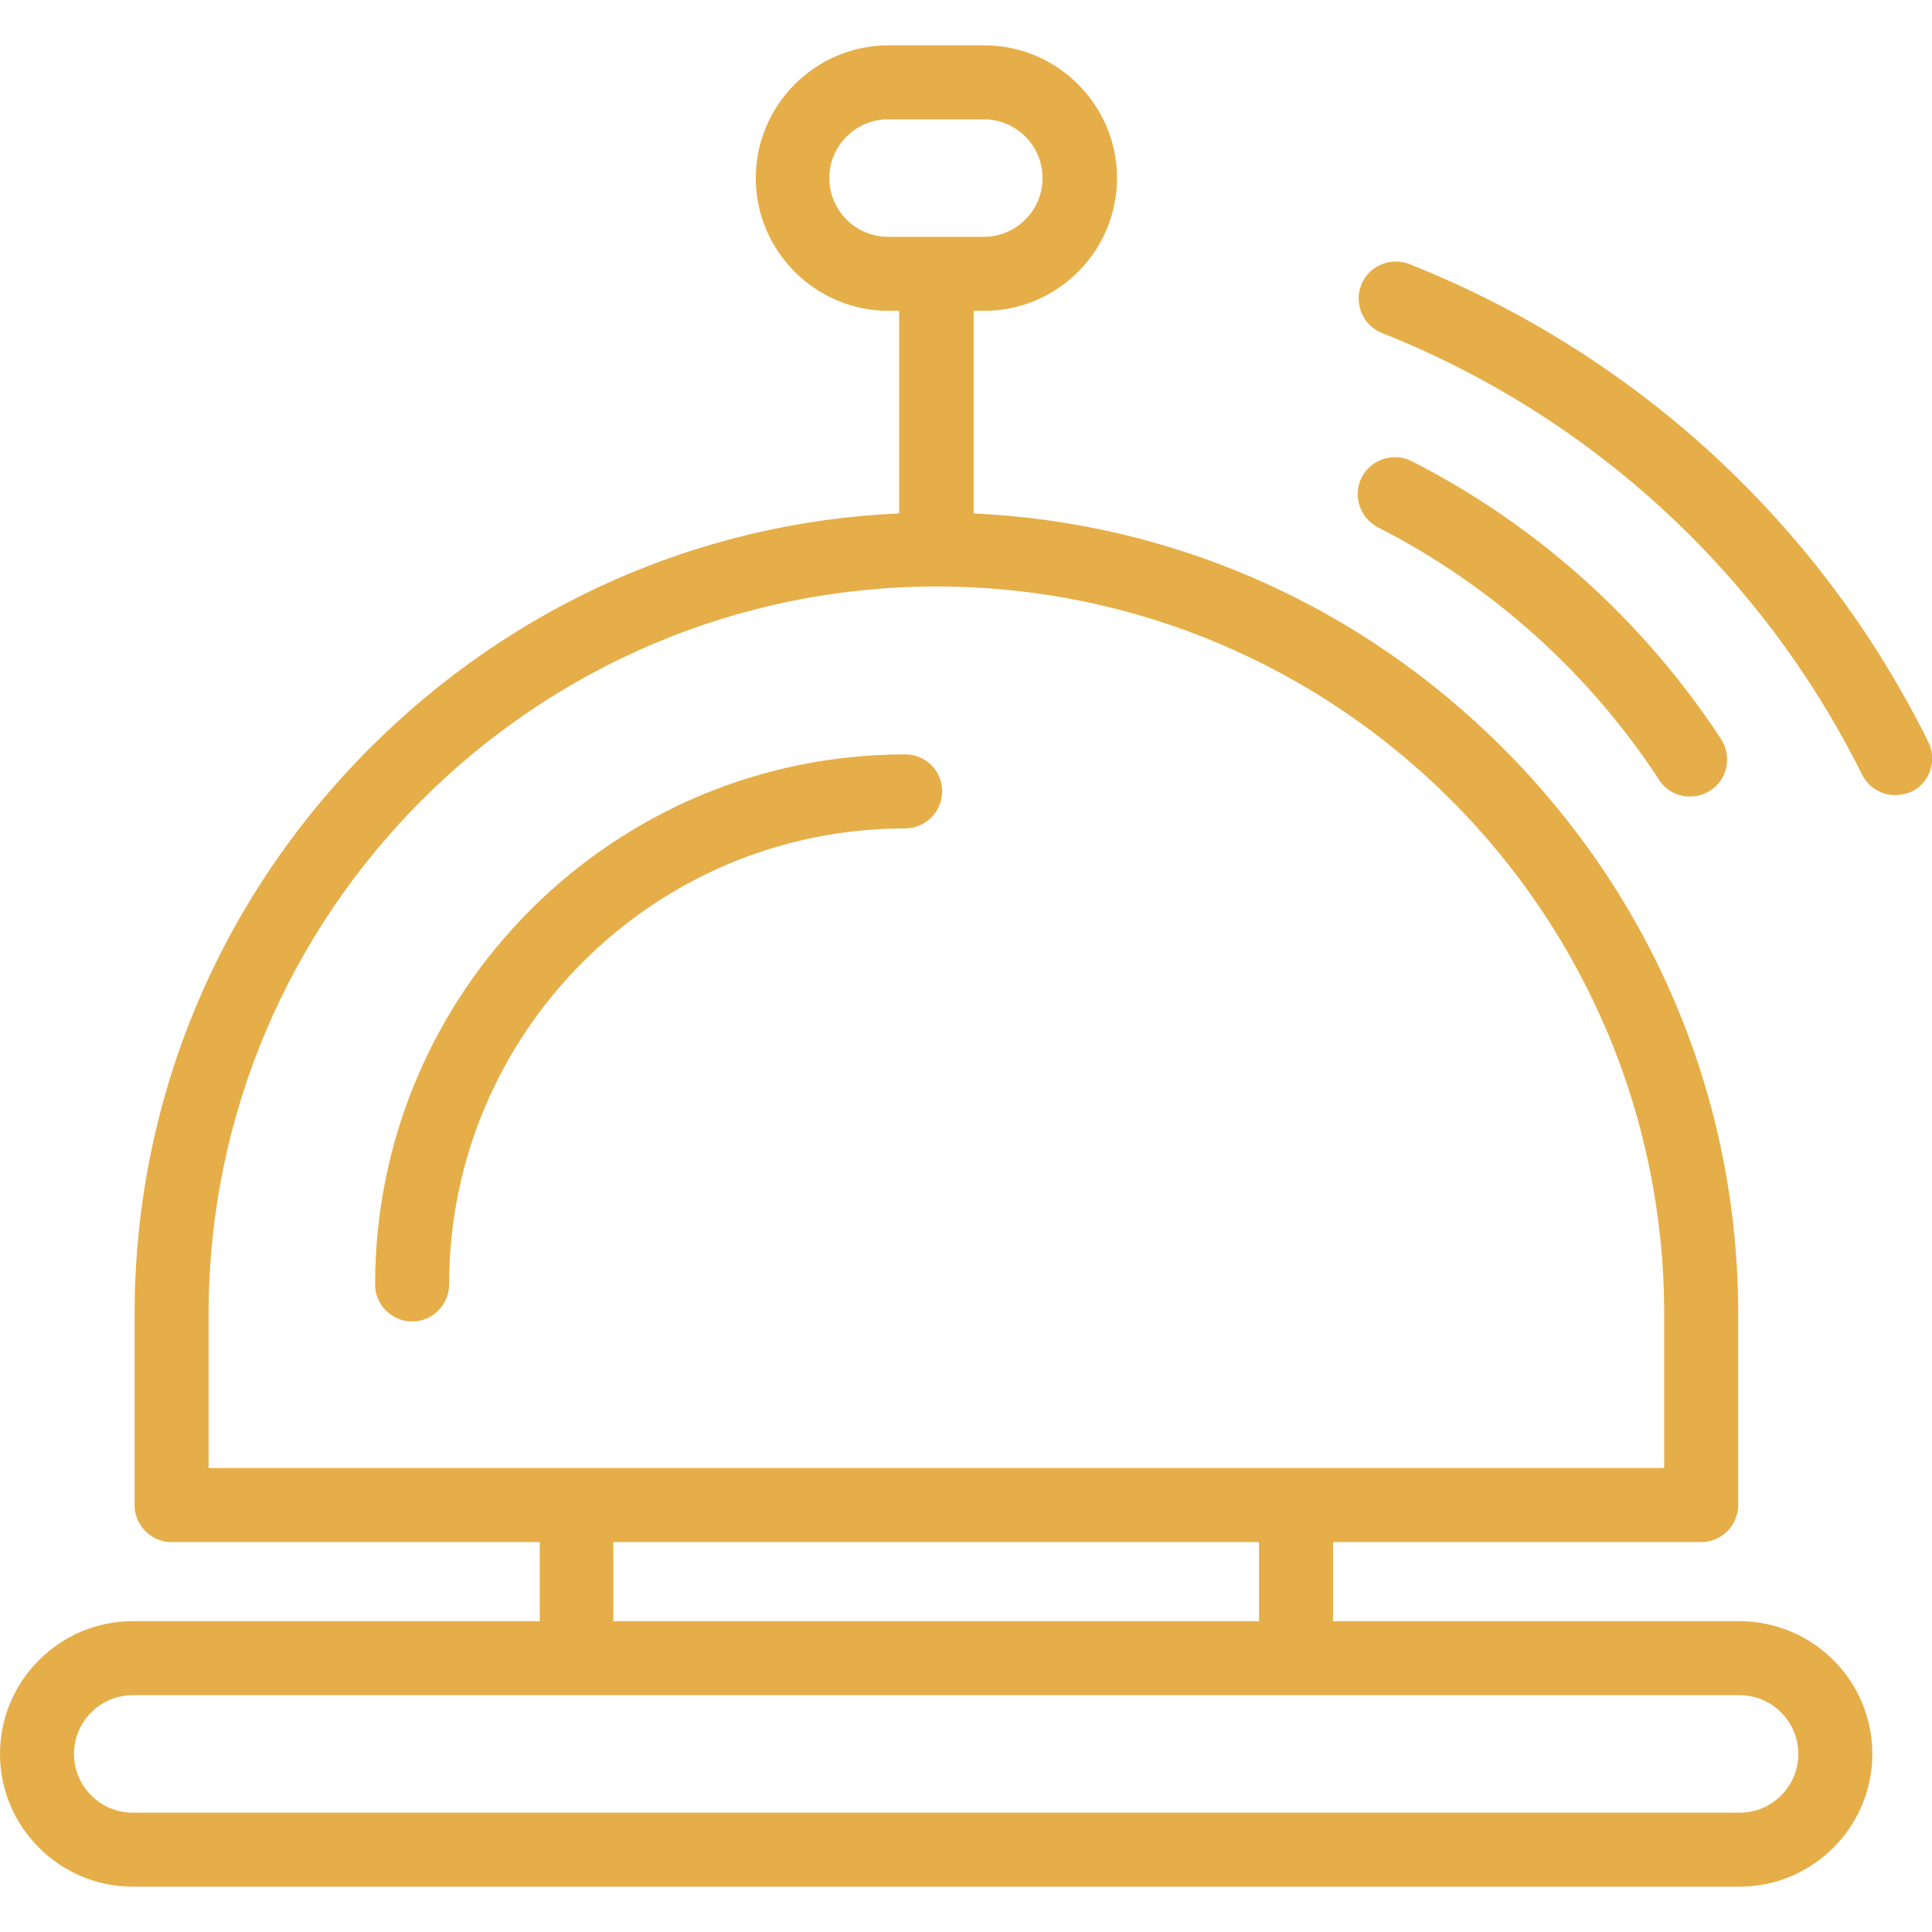 <?xml version="1.0" encoding="utf-8"?>
<!-- Generator: Adobe Illustrator 23.0.0, SVG Export Plug-In . SVG Version: 6.00 Build 0)  -->
<svg version="1.1" id="Capa_1" xmlns="http://www.w3.org/2000/svg" xmlns:xlink="http://www.w3.org/1999/xlink" x="0px" y="0px"
	 viewBox="0 0 417.7 417.7" style="enable-background:new 0 0 417.7 417.7;" xml:space="preserve">
<style type="text/css">
	.st0{fill:#E6AE48;}
</style>
<g>
	<path id="XMLID_975_" class="st0" d="M203.7,171.1c0,4.4-3.6,8-8,8c-54.4,0-98.6,44.2-98.6,98.6c0,4.4-3.6,8-8,8s-8-3.6-8-8
		c0-63.2,51.4-114.6,114.6-114.6C200.1,163.1,203.7,166.6,203.7,171.1z M416.9,160.4c-23.4-47.2-63.3-83.9-112.2-103.3
		c-4.1-1.6-8.8,0.4-10.4,4.5s0.4,8.8,4.5,10.4c45.3,18,82.1,51.9,103.8,95.5c1.4,2.8,4.2,4.4,7.2,4.4c1.2,0,2.4-0.3,3.6-0.8
		C417.2,169.2,418.9,164.4,416.9,160.4z M358.7,168.6c1.5,2.4,4.1,3.6,6.7,3.6c1.5,0,3-0.4,4.4-1.3c3.7-2.4,4.7-7.4,2.3-11.1
		c-16.7-25.5-39.8-46.3-66.9-60.1c-3.9-2-8.8-0.4-10.8,3.5c-2,3.9-0.4,8.8,3.5,10.8C322.6,126.6,343.6,145.5,358.7,168.6z
		 M404.8,379.2c0,15.8-12.9,28.7-28.7,28.7H28.7C12.9,407.9,0,395,0,379.2c0-15.8,12.9-28.7,28.7-28.7h88v-17.1H37.1
		c-4.4,0-8-3.6-8-8v-41.3c0-46.1,18.1-89.6,50.9-122.4c30.9-30.9,71.3-48.8,114.4-50.7V67.2h-2.3c-15.8,0-28.7-12.9-28.7-28.7
		c0-15.8,12.9-28.7,28.7-28.7h20.7c15.8,0,28.7,12.9,28.7,28.7c0,15.8-12.9,28.7-28.7,28.7h-2.3v43.8c43.1,2,83.5,19.8,114.4,50.7
		c32.8,32.8,50.9,76.3,50.9,122.4v41.3c0,4.4-3.6,8-8,8h-79.6v17.1h88C392,350.6,404.8,363.4,404.8,379.2z M202.4,51.2h10.3
		c7,0,12.7-5.7,12.7-12.7s-5.7-12.7-12.7-12.7h-20.7c-7,0-12.7,5.7-12.7,12.7c0,7,5.7,12.7,12.7,12.7H202.4z M280.2,317.4h79.6
		v-33.3c0-86.8-70.6-157.3-157.3-157.3S45.1,197.3,45.1,284.1v33.3H280.2z M132.6,333.4v17.1h139.6v-17.1H132.6z M388.8,379.2
		c0-7-5.7-12.7-12.7-12.7H28.7c-7,0-12.7,5.7-12.7,12.7c0,7,5.7,12.7,12.7,12.7h347.5C383.1,391.9,388.8,386.2,388.8,379.2z"/>
</g>
</svg>
